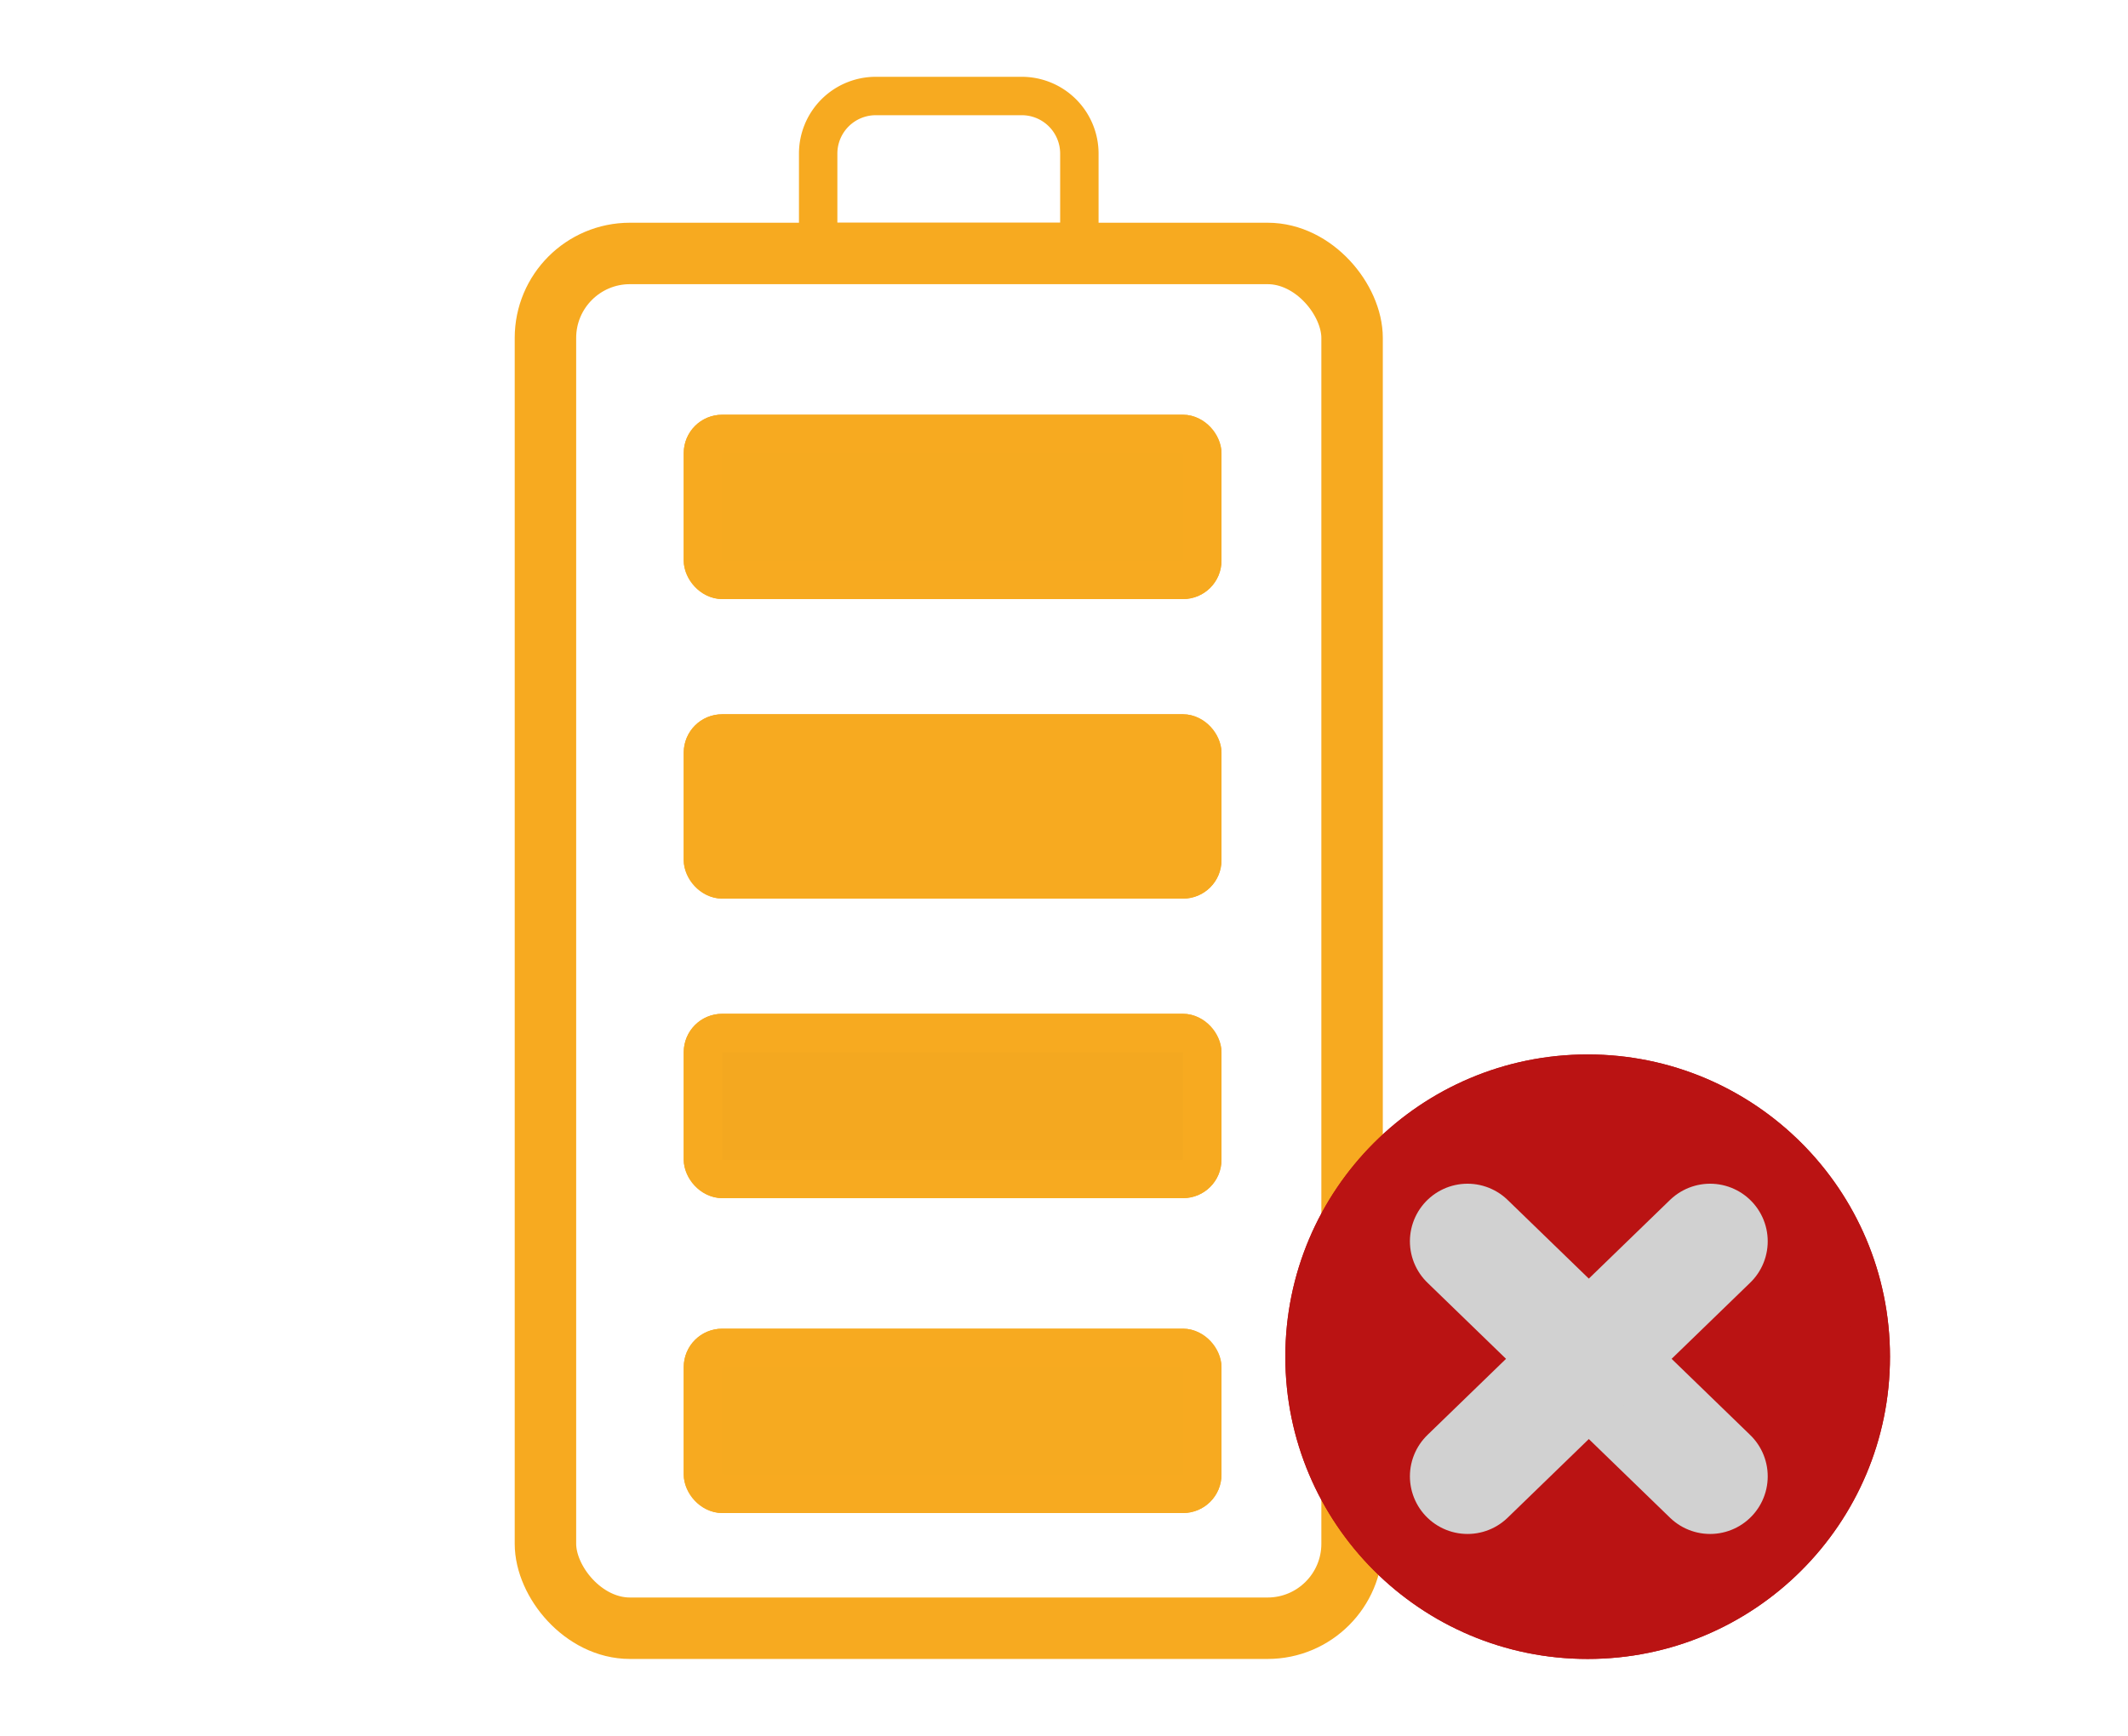 <svg xmlns="http://www.w3.org/2000/svg" xmlns:xlink="http://www.w3.org/1999/xlink" width="277" height="226" viewBox="0 0 277 226">
  <defs>
    <clipPath id="clip-keinspeicher">
      <rect width="277" height="226"/>
    </clipPath>
  </defs>
  <g id="keinspeicher" clip-path="url(#clip-keinspeicher)">
    <g id="Gruppe_1514" data-name="Gruppe 1514" transform="translate(32.09 9.724)">
      <g id="Rechteck_138" data-name="Rechteck 138" transform="translate(34.91 19.276)" fill="none" stroke="#f7aa20" stroke-width="8">
        <rect width="113" height="187" rx="15" stroke="none"/>
        <rect x="4" y="4" width="105" height="179" rx="11" fill="none"/>
      </g>
      <g id="Rechteck_139" data-name="Rechteck 139" transform="translate(71.91 0.276)" fill="none" stroke="#f7aa20" stroke-width="5">
        <path d="M10,0H29A10,10,0,0,1,39,10V24a0,0,0,0,1,0,0H0a0,0,0,0,1,0,0V10A10,10,0,0,1,10,0Z" stroke="none"/>
        <path d="M10,2.5H29A7.5,7.5,0,0,1,36.5,10V21.5a0,0,0,0,1,0,0H2.5a0,0,0,0,1,0,0V10A7.5,7.5,0,0,1,10,2.5Z" fill="none"/>
      </g>
      <g id="Rechteck_142" data-name="Rechteck 142" transform="translate(56.91 44.276)" fill="#f6aa20" stroke="#f7aa20" stroke-width="5">
        <rect width="70" height="24" rx="5" stroke="none"/>
        <rect x="2.5" y="2.5" width="65" height="19" rx="2.5" fill="none"/>
      </g>
      <g id="Rechteck_143" data-name="Rechteck 143" transform="translate(56.91 83.276)" fill="#f7aa20" stroke="#f7aa20" stroke-width="5">
        <rect width="70" height="24" rx="5" stroke="none"/>
        <rect x="2.5" y="2.5" width="65" height="19" rx="2.5" fill="none"/>
      </g>
      <g id="Rechteck_144" data-name="Rechteck 144" transform="translate(56.91 122.276)" fill="#f4a820" stroke="#f7aa20" stroke-width="5">
        <rect width="70" height="24" rx="5" stroke="none"/>
        <rect x="2.5" y="2.5" width="65" height="19" rx="2.5" fill="none"/>
      </g>
      <g id="Rechteck_145" data-name="Rechteck 145" transform="translate(56.91 163.276)" fill="#f6aa20" stroke="#f7aa20" stroke-width="5">
        <rect width="70" height="24" rx="5" stroke="none"/>
        <rect x="2.5" y="2.5" width="65" height="19" rx="2.5" fill="none"/>
      </g>
      <g id="Gruppe_1515" data-name="Gruppe 1515" transform="translate(135.22 127.568)">
        <g id="Ellipse_23" data-name="Ellipse 23" fill="#ba1313" stroke="#ba1313" stroke-width="5">
          <circle cx="39.354" cy="39.354" r="39.354" stroke="none"/>
          <circle cx="39.354" cy="39.354" r="36.854" fill="none"/>
        </g>
      </g>
      <g id="Gruppe_1482" data-name="Gruppe 1482" transform="translate(158.937 151.898)">
        <line id="Linie_57" data-name="Linie 57" x2="31.576" y2="30.604" fill="none" stroke="#d1d1d1" stroke-linecap="round" stroke-width="15"/>
        <line id="Linie_58" data-name="Linie 58" y1="30.604" x2="31.576" fill="none" stroke="#d1d1d1" stroke-linecap="round" stroke-width="15"/>
      </g>
    </g>
  </g>
</svg>
